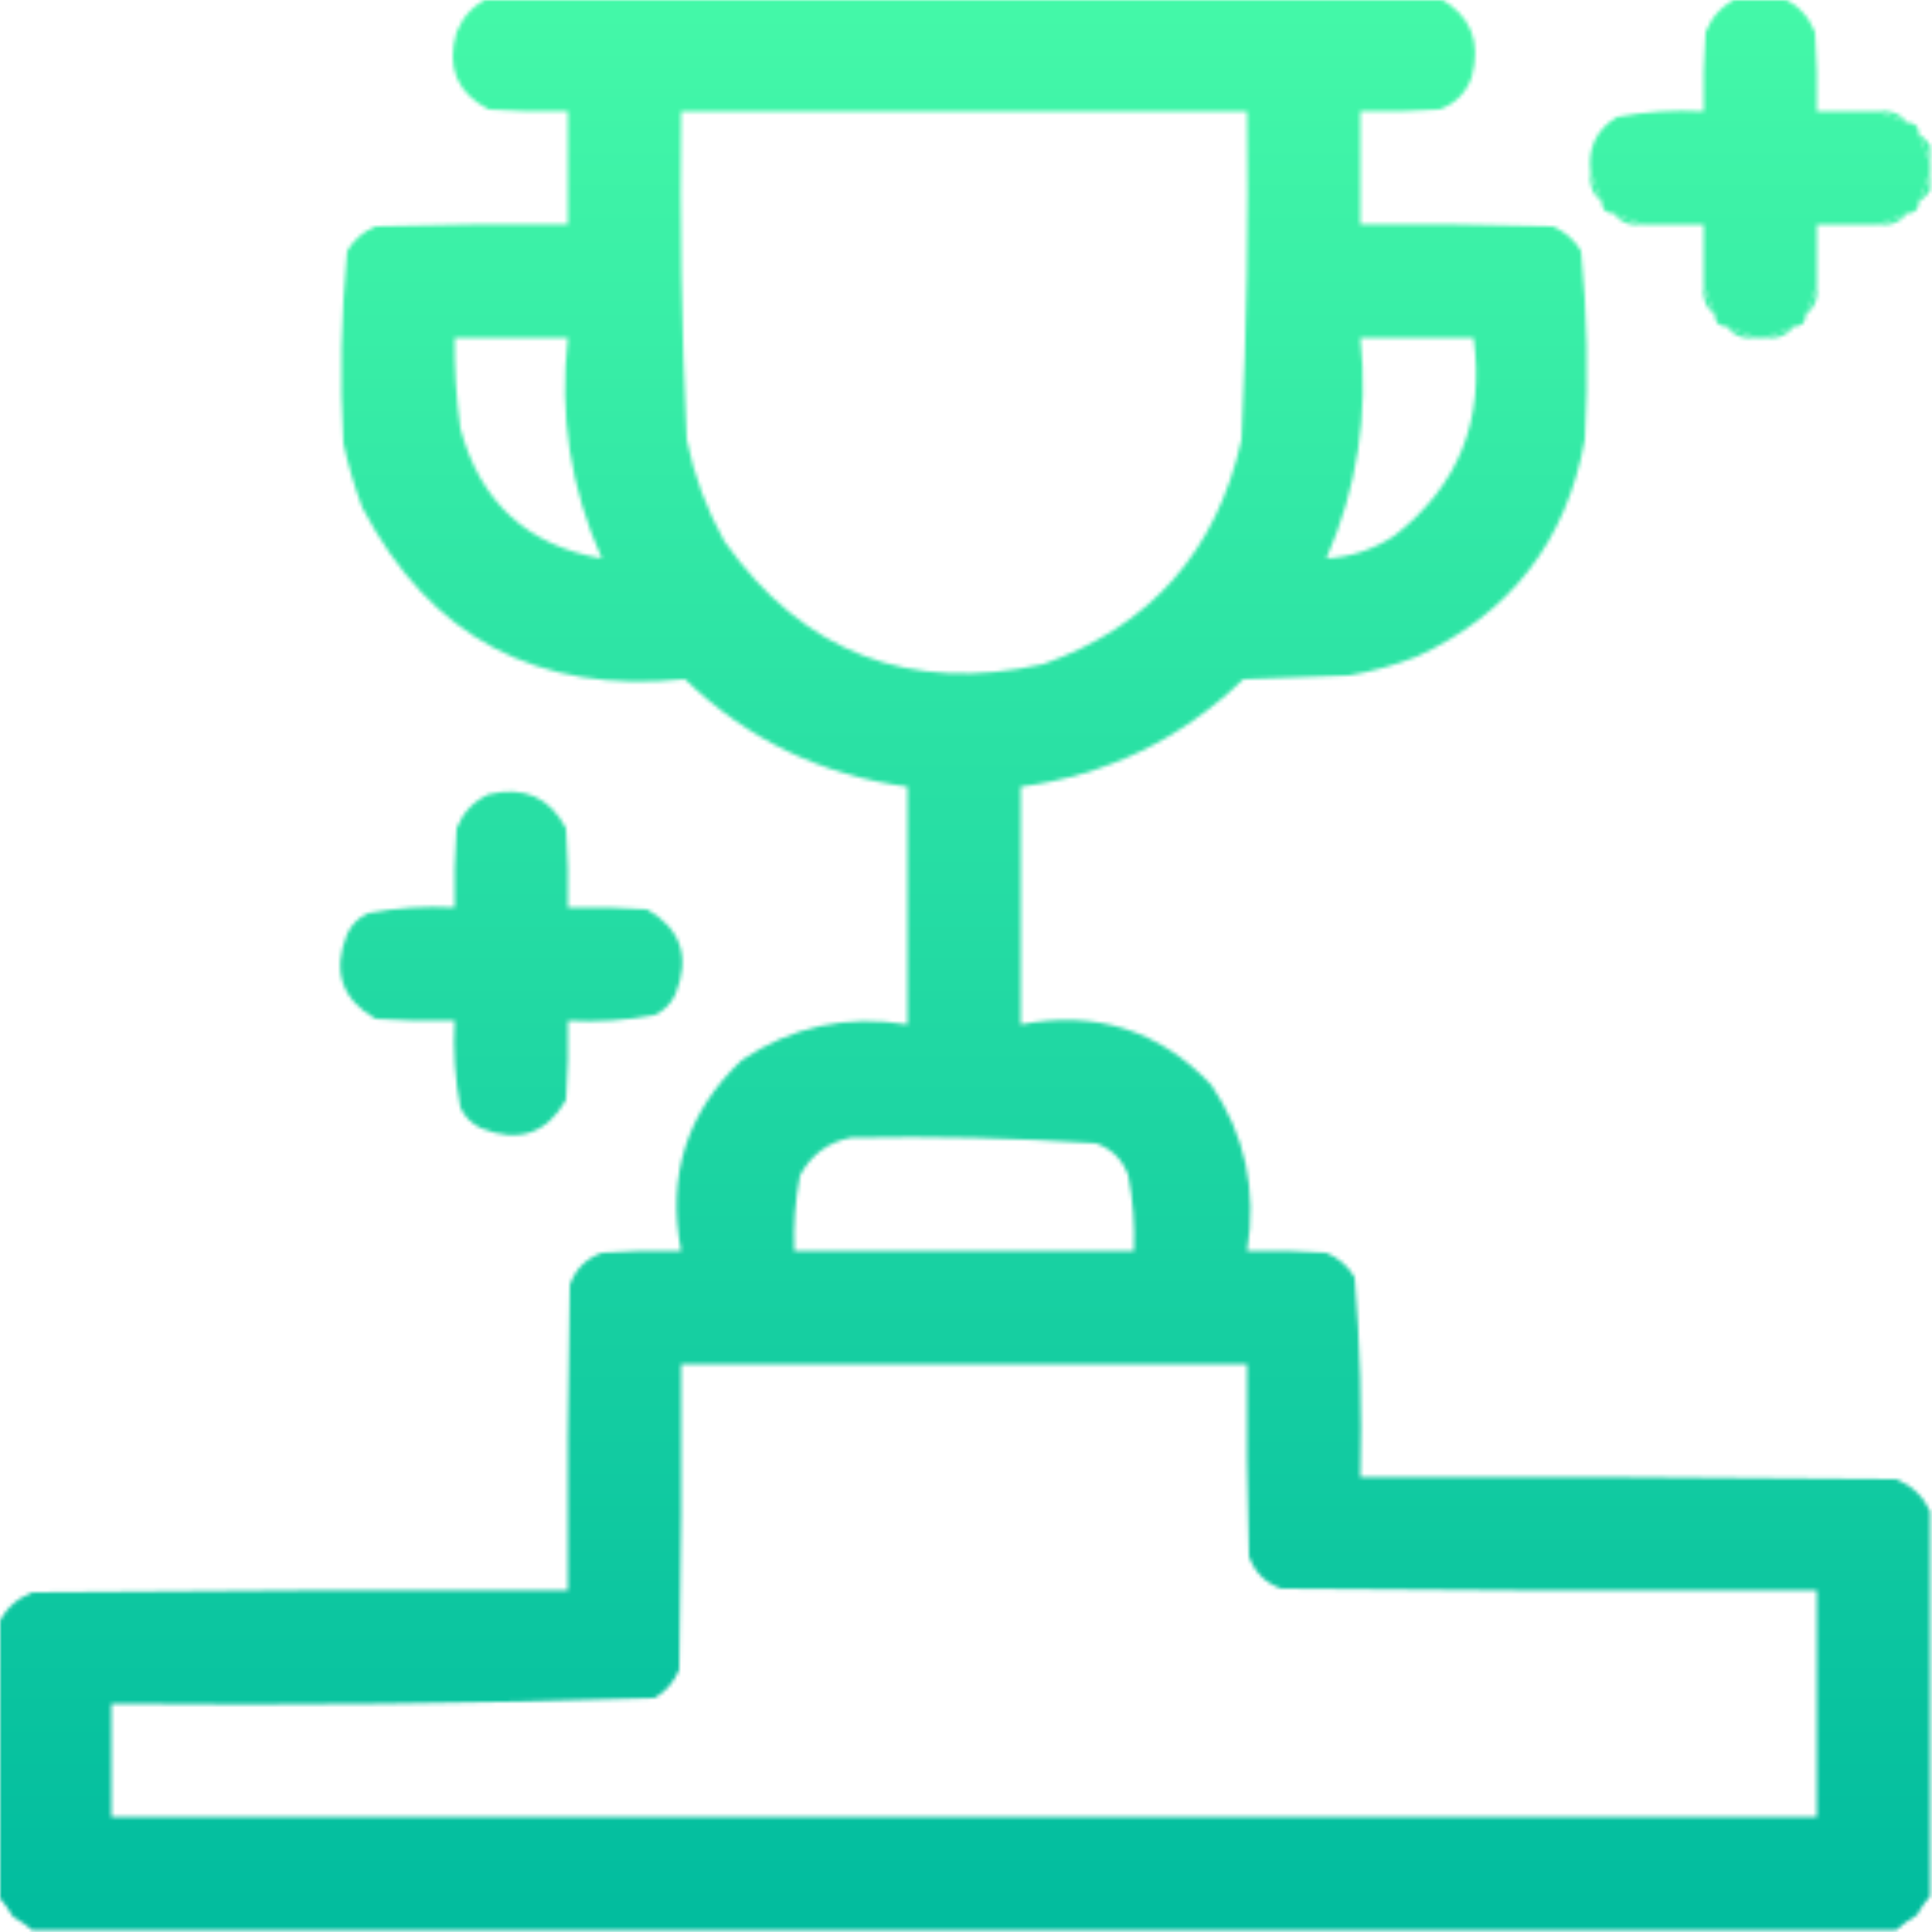 <svg width="512" height="512" viewBox="0 0 512 512" fill="none" xmlns="http://www.w3.org/2000/svg">
<mask id="mask0_364_1028" style="mask-type:alpha" maskUnits="userSpaceOnUse" x="0" y="0" width="512" height="512">
<g clip-path="url(#clip0_364_1028)">
<path fill-rule="evenodd" clip-rule="evenodd" d="M129.5 -0.5C213.5 -0.5 297.5 -0.5 381.5 -0.5C389.778 4.081 392.611 11.081 390 20.5C388.5 24.667 385.667 27.5 381.5 29C374.508 29.5 367.508 29.666 360.5 29.5C360.5 39.5 360.5 49.5 360.5 59.5C377.503 59.333 394.503 59.5 411.5 60C414.735 61.36 417.235 63.527 419 66.5C420.637 83.075 420.97 99.742 420 116.5C415.141 143.385 400.307 162.552 375.5 174C369.668 176.277 363.668 177.944 357.5 179C348.167 179.333 338.833 179.667 329.5 180C312.998 195.917 293.331 205.417 270.5 208.5C270.5 229.5 270.5 250.5 270.5 271.5C290.406 267.676 307.24 273.009 321 287.5C329.96 300.771 333.127 315.437 330.5 331.5C337.508 331.334 344.508 331.5 351.5 332C354.735 333.36 357.235 335.527 359 338.5C360.473 356.073 360.973 373.739 360.5 391.5C407.835 391.333 455.168 391.5 502.5 392C506.685 393.688 509.685 396.521 511.5 400.5C511.5 434.5 511.5 468.5 511.5 502.5C510.196 503.987 509.03 505.654 508 507.5C505.985 508.697 504.151 510.03 502.5 511.5C337.833 511.5 173.167 511.5 8.5 511.5C7.013 510.196 5.346 509.03 3.5 508C2.303 505.985 0.97 504.151 -0.5 502.5C-0.5 478.5 -0.5 454.5 -0.5 430.5C1.315 426.521 4.315 423.688 8.5 422C55.832 421.5 103.165 421.333 150.5 421.5C150.333 394.498 150.5 367.498 151 340.5C152.5 336.333 155.333 333.5 159.5 332C166.492 331.5 173.492 331.334 180.5 331.5C176.676 311.594 182.009 294.76 196.5 281C209.771 272.04 224.437 268.873 240.5 271.5C240.5 250.5 240.5 229.5 240.5 208.5C217.669 205.417 198.002 195.917 181.5 180C142.456 184.068 113.956 168.901 96 134.5C93.927 128.947 92.26 123.28 91 117.5C90.029 100.409 90.362 83.409 92 66.5C93.765 63.527 96.265 61.36 99.5 60C116.497 59.5 133.497 59.333 150.5 59.5C150.5 49.5 150.5 39.5 150.5 29.5C143.492 29.666 136.492 29.5 129.5 29C121.085 24.652 118.252 17.819 121 8.5C122.688 4.315 125.521 1.315 129.5 -0.5ZM180.5 29.5C230.5 29.5 280.5 29.5 330.5 29.5C330.893 58.522 330.393 87.522 329 116.5C322.438 146.058 304.938 165.891 276.5 176C241.085 183.864 212.919 173.031 192 143.5C187.254 135.011 183.921 126.011 182 116.5C180.607 87.522 180.107 58.522 180.5 29.5ZM120.5 89.5C130.5 89.5 140.5 89.5 150.5 89.5C148.156 109.884 151.156 129.384 159.5 148C139.743 144.583 127.243 133.083 122 113.5C120.902 105.536 120.402 97.536 120.5 89.5ZM360.5 89.5C370.5 89.5 380.5 89.5 390.5 89.5C393.546 111.225 386.546 128.725 369.5 142C363.957 145.626 357.957 147.626 351.5 148C359.664 129.36 362.664 109.86 360.5 89.5ZM225.5 301.5C247.212 301.056 268.878 301.556 290.5 303C294.667 304.5 297.5 307.333 299 311.5C300.274 318.103 300.774 324.77 300.5 331.5C270.5 331.5 240.5 331.5 210.5 331.5C210.226 324.77 210.726 318.103 212 311.5C214.982 306.005 219.482 302.671 225.5 301.5ZM180.5 361.5C230.5 361.5 280.5 361.5 330.5 361.5C330.333 378.503 330.5 395.503 331 412.5C332.5 416.667 335.333 419.5 339.5 421C386.832 421.5 434.165 421.667 481.5 421.5C481.5 441.5 481.5 461.5 481.5 481.5C330.833 481.5 180.167 481.5 29.5 481.5C29.5 471.5 29.5 461.5 29.5 451.5C77.584 451.99 125.584 451.49 173.5 450C176.473 448.235 178.64 445.735 180 442.5C180.5 415.502 180.667 388.502 180.5 361.5Z" fill="black"/>
<path fill-rule="evenodd" clip-rule="evenodd" d="M460.5 -0.5C464.5 -0.5 468.5 -0.5 472.5 -0.5C476.479 1.315 479.312 4.315 481 8.5C481.5 15.492 481.666 22.492 481.5 29.5C486.833 29.5 492.167 29.5 497.5 29.5C500.076 30.488 502.743 31.488 505.5 32.5C507.5 32.5 508.5 33.5 508.5 35.5C509.512 38.257 510.512 40.924 511.5 43.5C511.5 44.167 511.5 44.833 511.5 45.5C510.512 48.076 509.512 50.743 508.5 53.5C508.5 55.5 507.5 56.5 505.5 56.5C502.743 57.512 500.076 58.512 497.5 59.5C492.167 59.5 486.833 59.5 481.5 59.5C481.5 64.833 481.5 70.167 481.5 75.5C480.512 78.076 479.512 80.743 478.5 83.5C478.5 85.5 477.5 86.5 475.5 86.5C472.743 87.512 470.076 88.512 467.5 89.5C466.833 89.5 466.167 89.5 465.5 89.5C462.924 88.512 460.257 87.512 457.5 86.5C455.5 86.5 454.5 85.5 454.5 83.5C453.488 80.743 452.488 78.076 451.5 75.5C451.5 70.167 451.5 64.833 451.5 59.5C446.167 59.5 440.833 59.5 435.5 59.5C432.924 58.512 430.257 57.512 427.5 56.5C425.5 56.5 424.5 55.5 424.5 53.5C423.488 50.743 422.488 48.076 421.5 45.5C420.77 39.128 423.104 34.294 428.5 31C436.054 29.568 443.721 29.068 451.5 29.5C451.334 22.492 451.5 15.492 452 8.5C453.688 4.315 456.521 1.315 460.5 -0.5Z" fill="black"/>
<path fill-rule="evenodd" clip-rule="evenodd" d="M497.5 29.5C500.831 29.018 503.497 30.018 505.5 32.5C502.743 31.488 500.076 30.488 497.5 29.5Z" fill="#021915"/>
<path fill-rule="evenodd" clip-rule="evenodd" d="M508.5 35.5C509.728 36.306 510.728 37.306 511.5 38.5C511.5 40.167 511.5 41.833 511.5 43.5C510.512 40.924 509.512 38.257 508.5 35.5Z" fill="#011E18"/>
<path opacity="0.992" fill-rule="evenodd" clip-rule="evenodd" d="M511.5 45.5C511.5 47.167 511.5 48.833 511.5 50.5C510.728 51.694 509.728 52.694 508.5 53.5C509.512 50.743 510.512 48.076 511.5 45.5Z" fill="#021D19"/>
<path fill-rule="evenodd" clip-rule="evenodd" d="M421.5 45.5C422.488 48.076 423.488 50.743 424.5 53.5C422.018 51.497 421.018 48.831 421.5 45.5Z" fill="#021C17"/>
<path fill-rule="evenodd" clip-rule="evenodd" d="M427.5 56.5C430.257 57.512 432.924 58.512 435.5 59.5C432.169 59.982 429.503 58.982 427.5 56.5Z" fill="#011D18"/>
<path opacity="0.992" fill-rule="evenodd" clip-rule="evenodd" d="M505.5 56.5C503.497 58.982 500.831 59.982 497.5 59.5C500.076 58.512 502.743 57.512 505.5 56.5Z" fill="#021D19"/>
<path opacity="0.992" fill-rule="evenodd" clip-rule="evenodd" d="M481.5 75.5C481.982 78.831 480.982 81.497 478.5 83.5C479.512 80.743 480.512 78.076 481.5 75.5Z" fill="#011C18"/>
<path fill-rule="evenodd" clip-rule="evenodd" d="M451.5 75.5C452.488 78.076 453.488 80.743 454.5 83.5C452.018 81.497 451.018 78.831 451.5 75.5Z" fill="#011B16"/>
<path fill-rule="evenodd" clip-rule="evenodd" d="M457.5 86.5C460.257 87.512 462.924 88.512 465.5 89.5C462.169 89.982 459.503 88.982 457.5 86.5Z" fill="#011C18"/>
<path opacity="0.992" fill-rule="evenodd" clip-rule="evenodd" d="M475.5 86.5C473.497 88.982 470.831 89.982 467.5 89.5C470.076 88.512 472.743 87.512 475.5 86.5Z" fill="#021D18"/>
<path opacity="0.998" fill-rule="evenodd" clip-rule="evenodd" d="M129.5 210.5C138.822 208.251 145.655 211.251 150 219.5C150.5 226.492 150.666 233.492 150.5 240.5C157.508 240.334 164.508 240.5 171.5 241C180.475 246.152 182.975 253.652 179 263.5C177.833 266 176 267.833 173.5 269C165.946 270.432 158.279 270.932 150.5 270.5C150.666 277.508 150.5 284.508 150 291.5C144.848 300.475 137.348 302.975 127.5 299C125 297.833 123.167 296 122 293.5C120.568 285.946 120.068 278.279 120.5 270.5C113.492 270.666 106.492 270.5 99.5 270C90.525 264.848 88.025 257.348 92 247.5C93.167 245 95 243.167 97.5 242C105.054 240.568 112.721 240.068 120.5 240.5C120.334 233.492 120.5 226.492 121 219.5C122.688 215.315 125.521 212.315 129.5 210.5Z" fill="black"/>
</g>
</mask>
<g mask="url(#mask0_364_1028)">
<rect x="-40" y="-32" width="591" height="555" fill="url(#paint0_linear_364_1028)"/>
</g>
<defs>
<linearGradient id="paint0_linear_364_1028" x1="255.5" y1="-32" x2="255.5" y2="523" gradientUnits="userSpaceOnUse">
<stop stop-color="#48FCA9"/>
<stop offset="1" stop-color="#00BB9E"/>
</linearGradient>
<clipPath id="clip0_364_1028">
<rect width="512" height="512" fill="white"/>
</clipPath>
</defs>
</svg>
